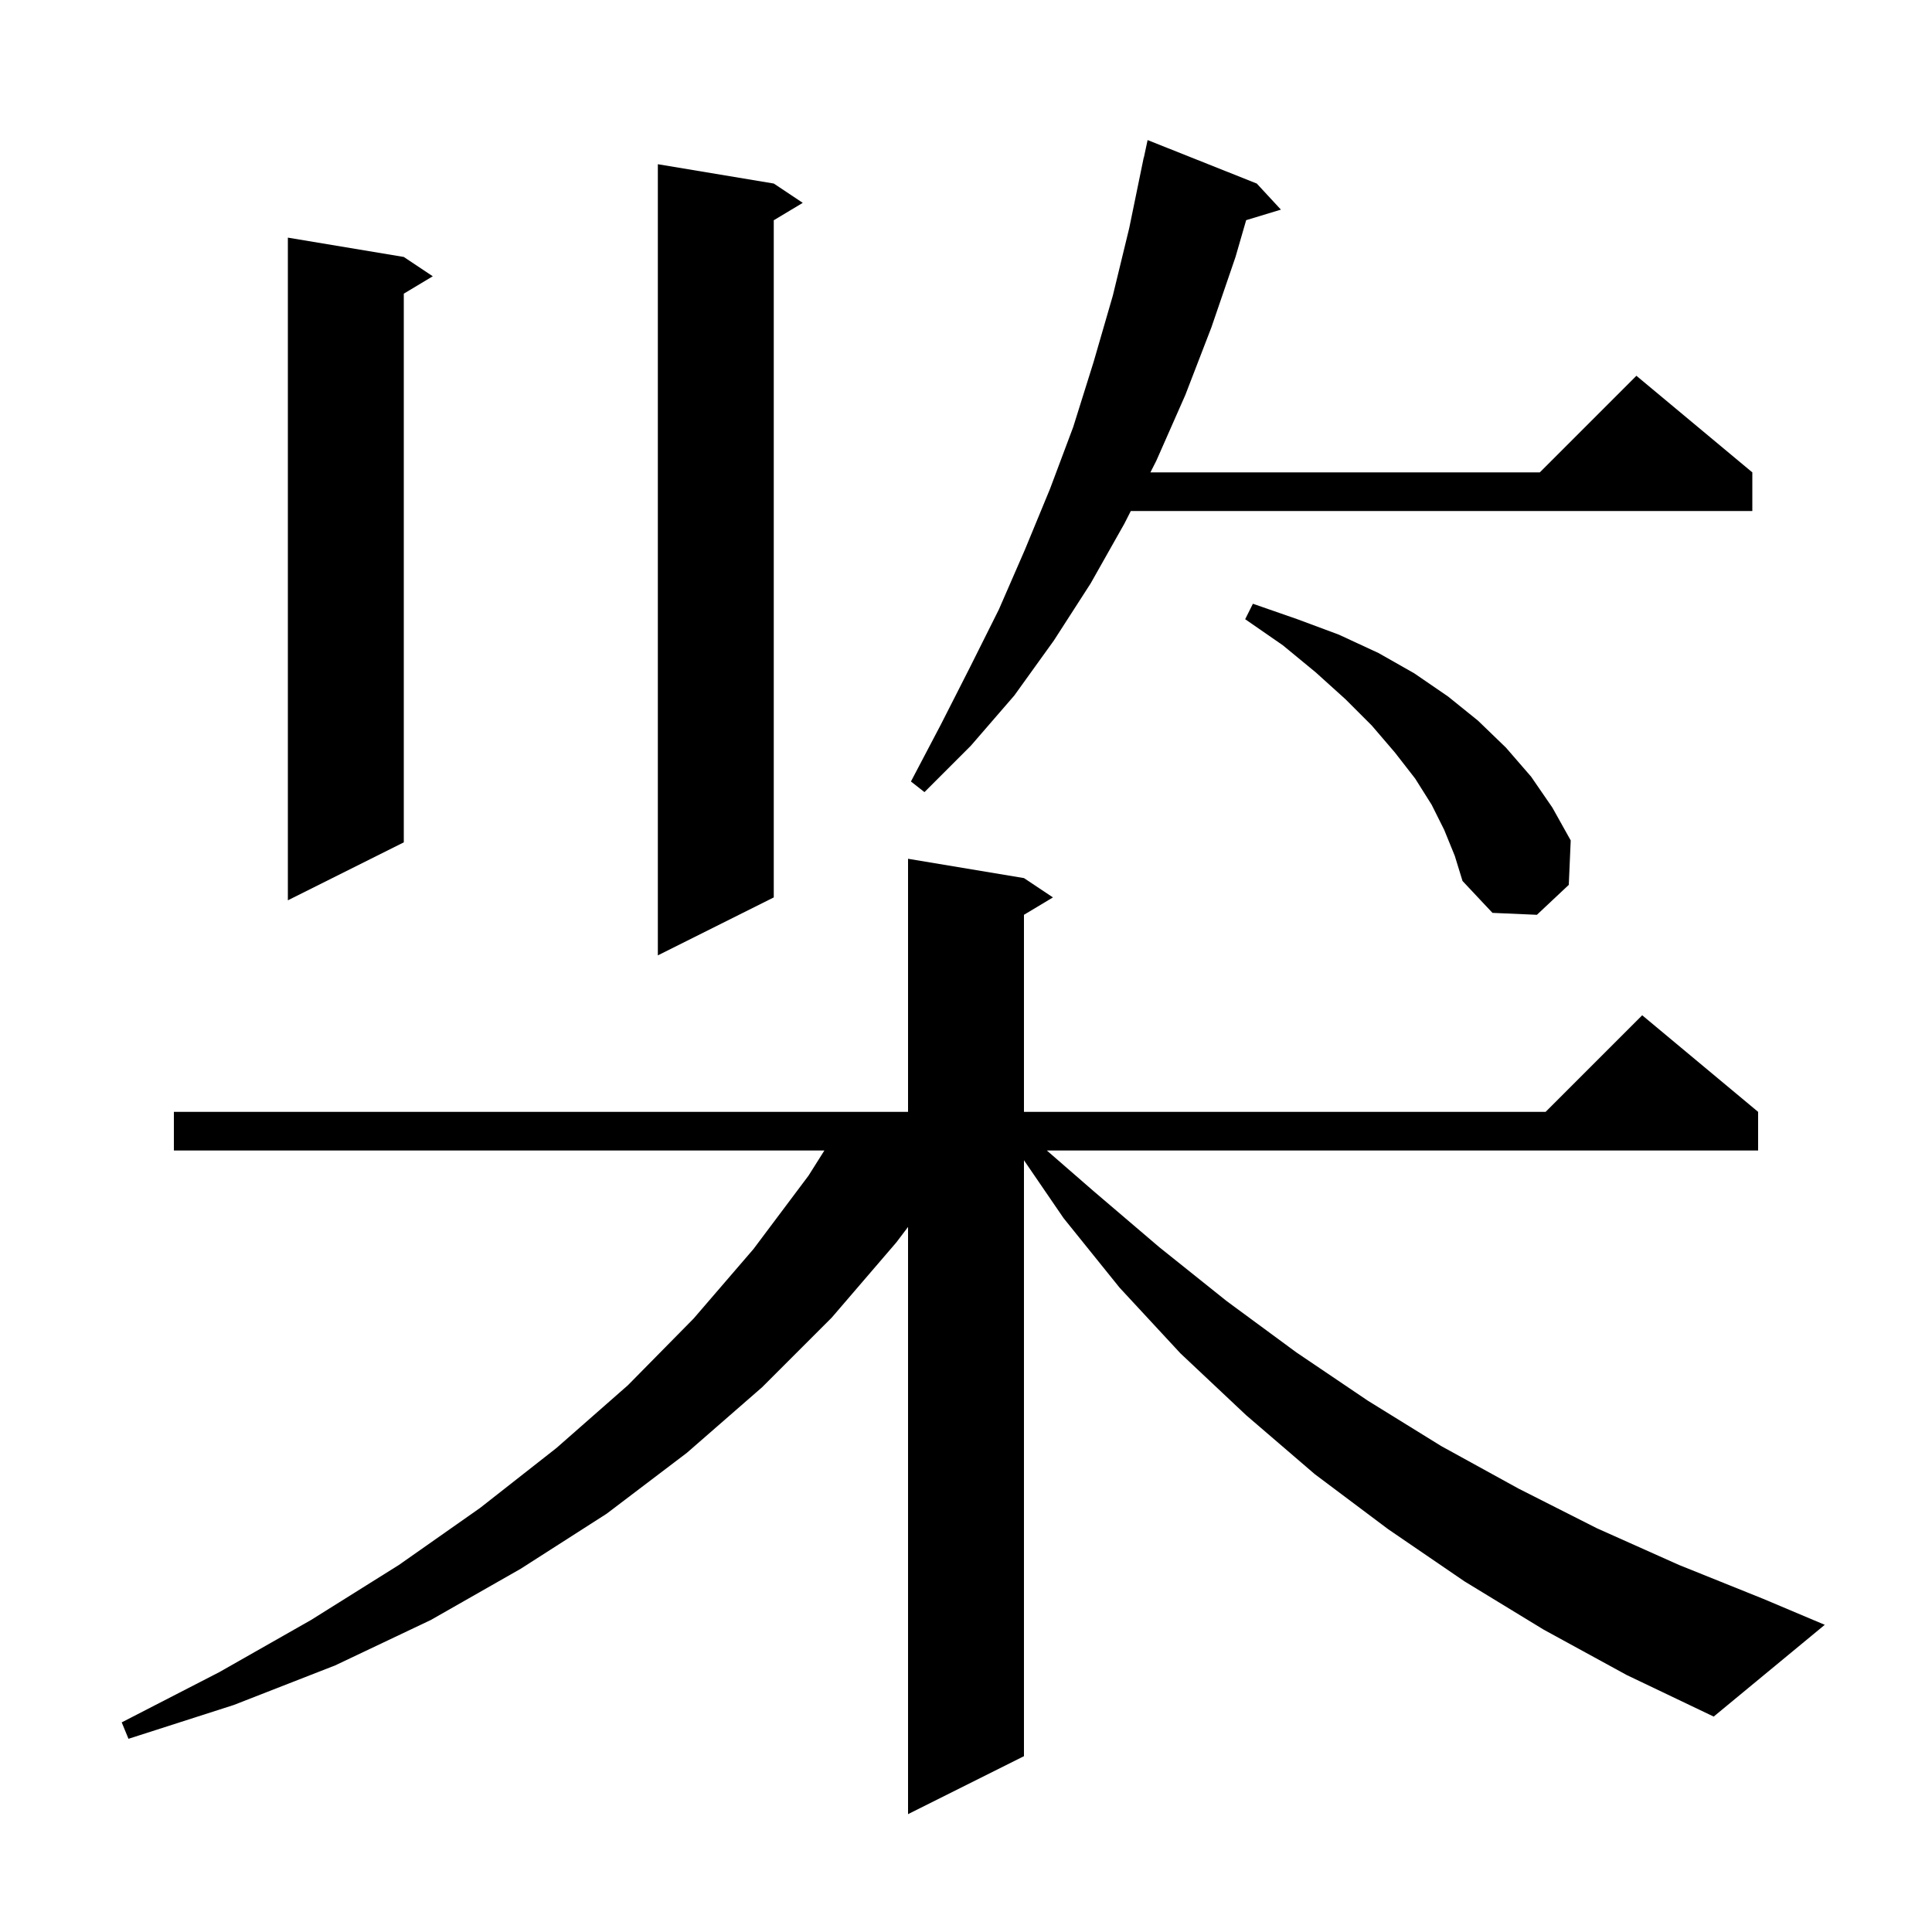 <svg xmlns="http://www.w3.org/2000/svg" xmlns:xlink="http://www.w3.org/1999/xlink" version="1.1" baseProfile="full" viewBox="0 0 200 200" width="200" height="200">
<g fill="black">
<path d="M 159.8 168.7 L 151.6 163.7 L 143.7 158.3 L 136.1 152.6 L 129.0 146.5 L 122.2 140.1 L 115.9 133.3 L 110.1 126.1 L 106.0 120.108 L 106.0 181.8 L 94.0 187.8 L 94.0 127.013 L 92.8 128.6 L 86.1 136.4 L 78.9 143.6 L 71.1 150.4 L 62.8 156.7 L 53.9 162.4 L 44.6 167.7 L 34.7 172.4 L 24.2 176.5 L 13.3 180.0 L 12.6 178.3 L 22.7 173.1 L 32.2 167.7 L 41.3 162.0 L 49.7 156.1 L 57.6 149.9 L 65.0 143.4 L 71.8 136.5 L 78.0 129.3 L 83.7 121.7 L 85.339 119.1 L 18.0 119.1 L 18.0 115.1 L 94.0 115.1 L 94.0 88.9 L 106.0 90.9 L 109.0 92.9 L 106.0 94.7 L 106.0 115.1 L 160.0 115.1 L 170.0 105.1 L 182.0 115.1 L 182.0 119.1 L 108.37 119.1 L 113.2 123.3 L 120.0 129.1 L 127.0 134.7 L 134.2 140.0 L 141.6 145.0 L 149.2 149.7 L 157.2 154.1 L 165.3 158.2 L 173.8 162.0 L 182.5 165.5 L 188.9 168.2 L 177.4 177.7 L 168.4 173.4 Z M 80.1 19.0 L 83.1 21.0 L 80.1 22.8 L 80.1 92.9 L 68.1 98.9 L 68.1 17.0 Z M 149.5 85.9 L 148.2 83.3 L 146.5 80.6 L 144.4 77.9 L 142.0 75.1 L 139.3 72.4 L 136.2 69.6 L 132.8 66.8 L 128.9 64.1 L 129.7 62.5 L 134.3 64.1 L 138.6 65.7 L 142.7 67.6 L 146.4 69.7 L 149.9 72.1 L 153.0 74.6 L 155.9 77.4 L 158.5 80.4 L 160.7 83.6 L 162.6 87.0 L 162.4 91.6 L 159.1 94.7 L 154.5 94.5 L 151.4 91.2 L 150.6 88.6 Z M 41.8 26.6 L 44.8 28.6 L 41.8 30.4 L 41.8 87.2 L 29.8 93.2 L 29.8 24.6 Z M 130.1 19.0 L 132.6 21.7 L 129.002 22.792 L 127.9 26.6 L 125.4 33.9 L 122.7 40.9 L 119.7 47.7 L 119.091 48.9 L 159.4 48.9 L 169.4 38.9 L 181.4 48.9 L 181.4 52.9 L 117.06 52.9 L 116.4 54.2 L 112.9 60.4 L 109.1 66.3 L 105.0 72.0 L 100.5 77.2 L 95.7 82.0 L 94.3 80.9 L 97.4 75.0 L 100.4 69.1 L 103.4 63.1 L 106.1 56.9 L 108.7 50.6 L 111.1 44.2 L 113.2 37.5 L 115.2 30.6 L 116.9 23.6 L 118.4 16.3 L 118.414 16.303 L 118.8 14.5 Z " />
</g>
</svg>
